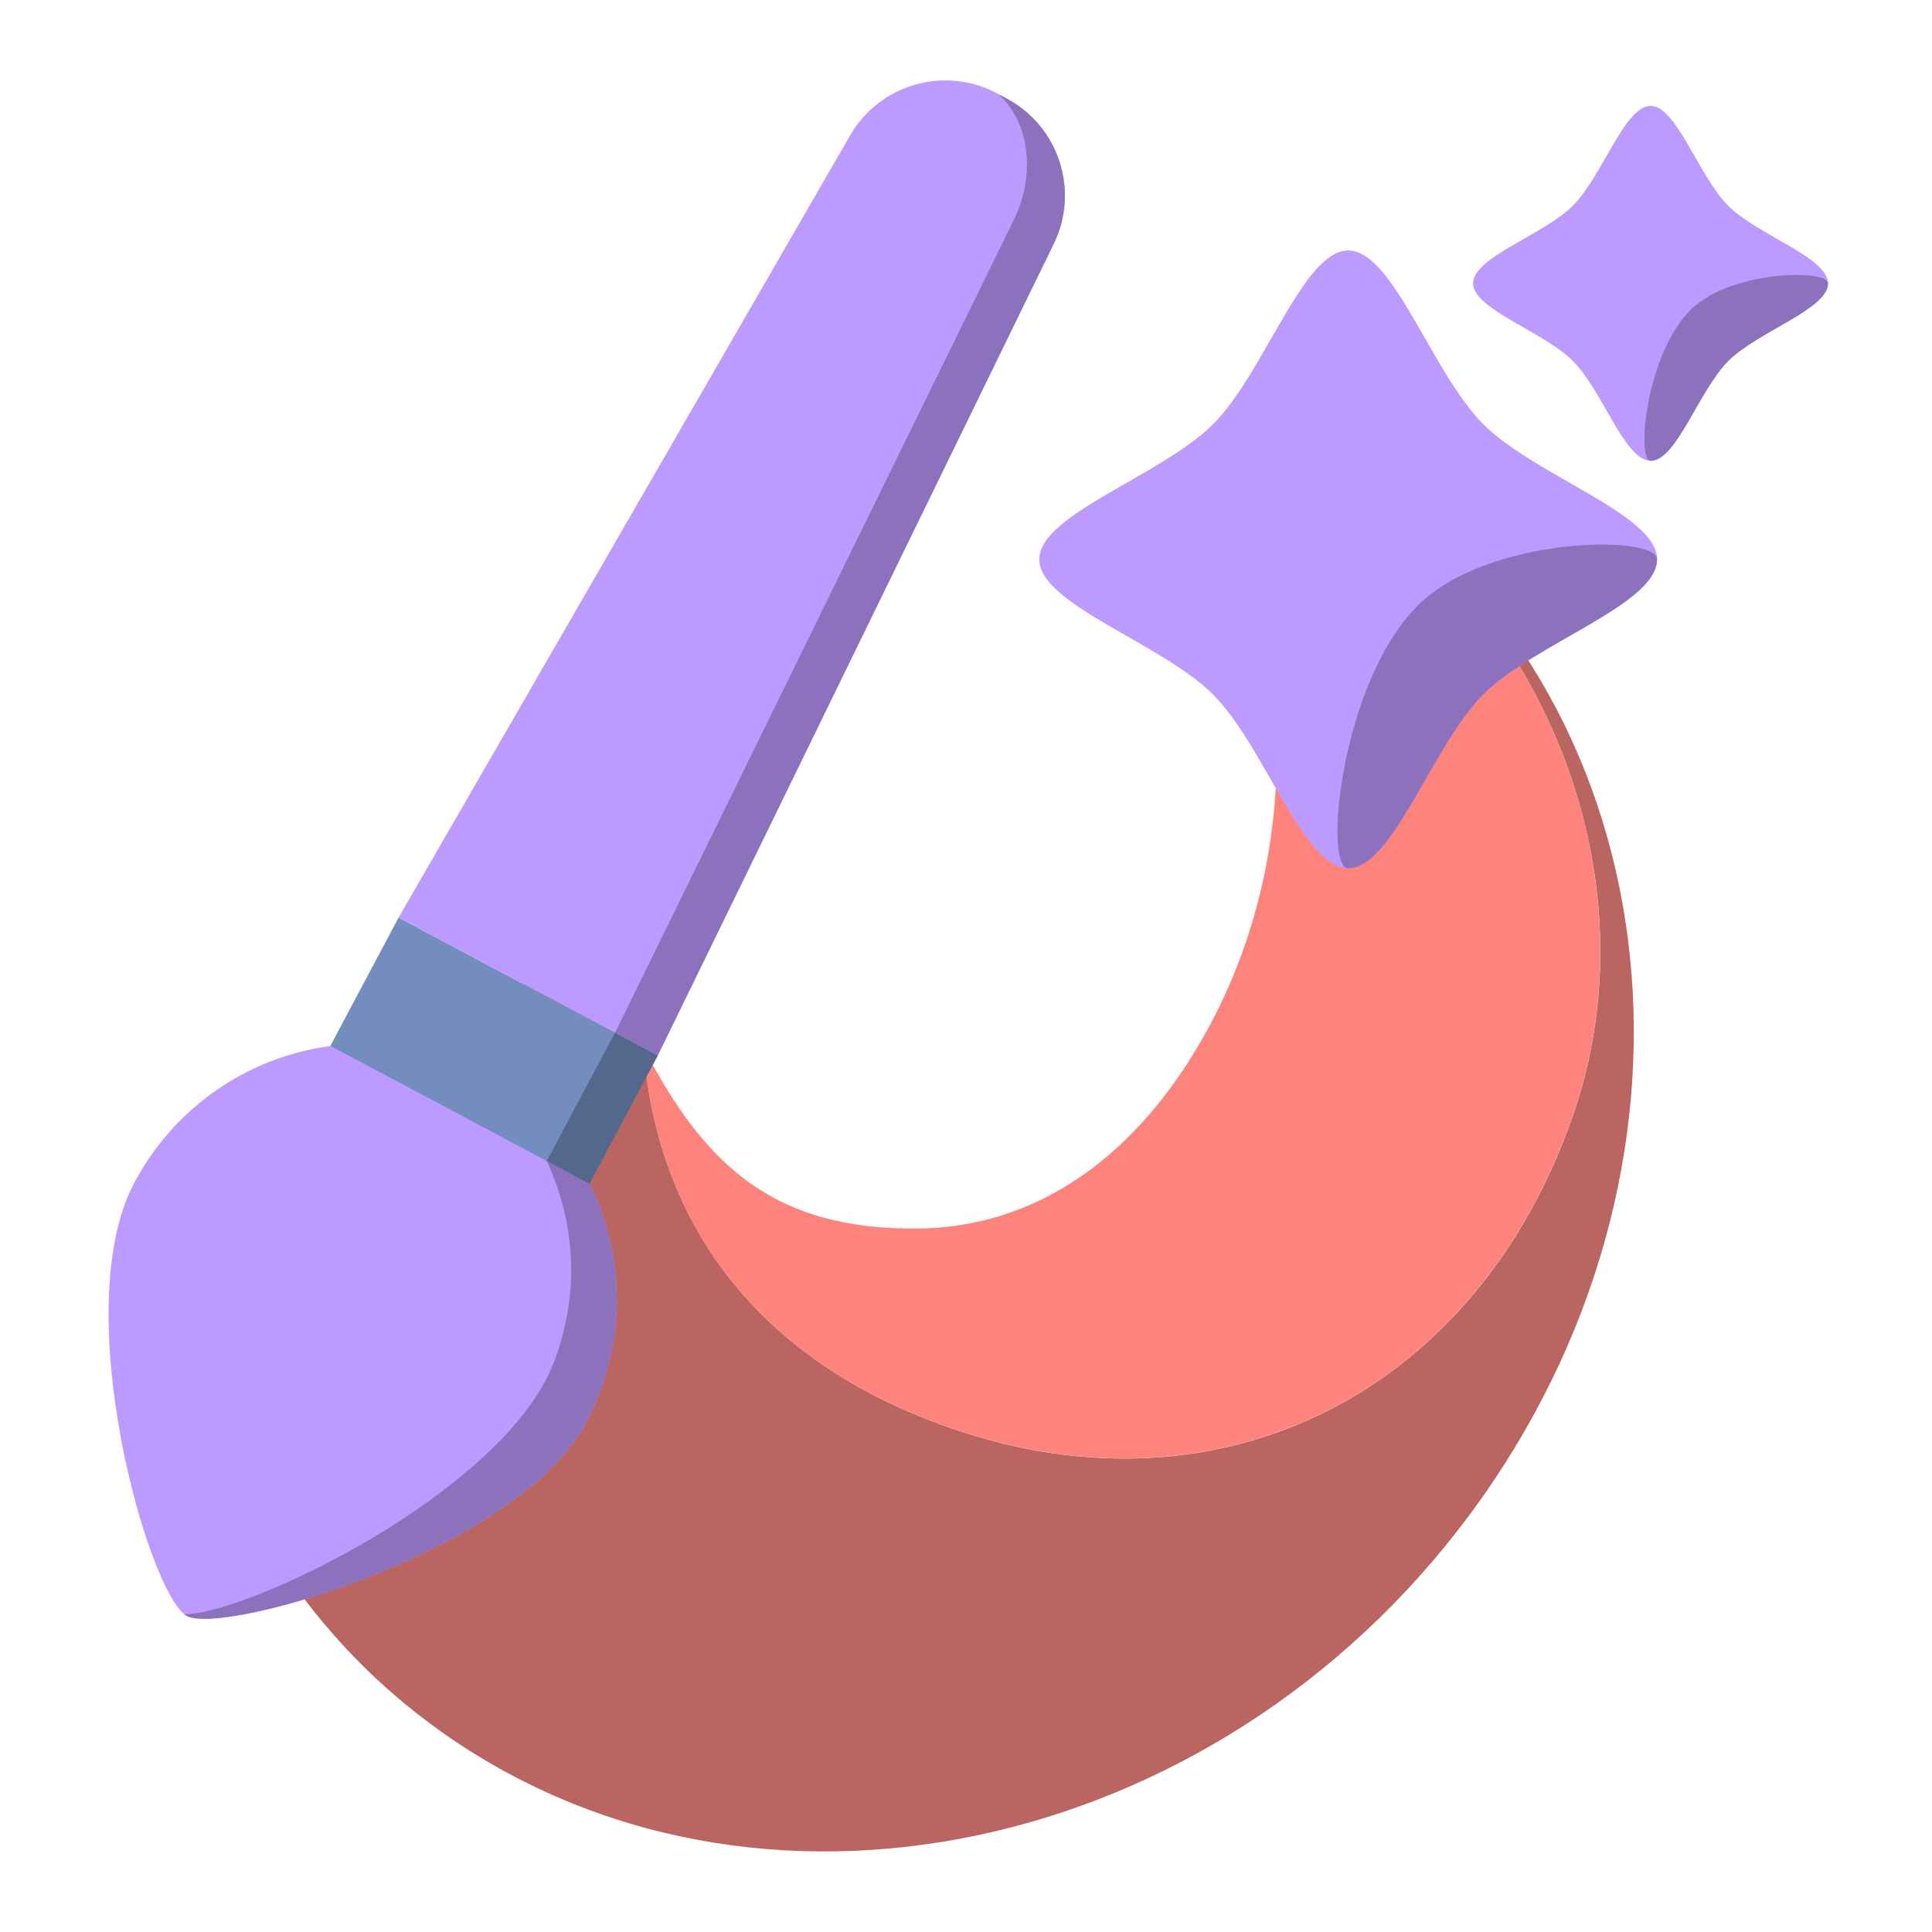 <?xml version="1.0" encoding="UTF-8"?><svg id="a" xmlns="http://www.w3.org/2000/svg" width="192" height="192" viewBox="0 0 192 192"><g id="b"><g id="c"><g id="d"><g id="e"><path d="m127.34,45.79c-10.57-3.64-4.43-5.88,6.84,1.71,31.73,21.4,37.55,66.89,12.97,101.52-24.57,34.63-70.28,45.36-102.02,23.96-16.71-11.27-26.23-29.21-27.91-48.73-1.52-17.56,46.89-30.1,46.89-30.1-2.09,20.42,6.22,39.44,30.52,47.82,26.91,9.29,52.23-3.71,61.72-31.22,9.49-27.51-7.54-57.55-29-64.95Z" fill="#ba6561" fill-rule="evenodd" stroke-width="0"/><path d="m123.1,44.55c1.41.34,2.83.75,4.24,1.24,21.46,7.4,38.5,37.44,29,64.95-9.49,27.51-34.8,40.51-61.72,31.22-20.3-7-29.44-21.43-30.68-37.89,6.18,12.03,13.26,18.15,27.22,18.02,11.6-.08,21.92-6.89,29.06-20.18,4.66-8.68,6.83-18.47,6.67-28.32s-.88-20.93-3.8-29.05Z" fill="#ff837d" fill-rule="evenodd" stroke-width="0"/></g><g id="f"><path d="m47.91,106.67c12.39,6.58,17.01,22.15,10.32,34.73-6.69,12.59-35.9,21.18-39.66,19.19-3.76-2-11.92-30.45-5.23-43.04,6.69-12.59,22.18-17.46,34.56-10.88Z" fill="#bd9aff" fill-rule="evenodd" stroke-width="0"/><path d="m65.37,104.89l-6.78,12.75-25.76-13.7,6.78-12.75,25.76,13.7Z" fill="#728dbe" fill-rule="evenodd" stroke-width="0"/><path d="m100.03,9.79c5.2,2.77,7.27,9.15,4.69,14.44-11.29,23.15-39.35,80.66-39.35,80.66l-25.76-13.7s31.99-55.42,44.87-77.73c2.94-5.1,9.4-6.95,14.6-4.19.32.17.64.34.95.51Z" fill="#bd9aff" fill-rule="evenodd" stroke-width="0"/></g><g id="g"><path d="m164.03,10.52c2.57,0,4.78,6.98,7.71,9.92,2.94,2.94,9.92,5.14,9.92,7.71s-6.98,4.78-9.92,7.72c-2.94,2.94-5.14,9.92-7.71,9.92s-4.78-6.98-7.72-9.92c-2.94-2.94-9.92-5.14-9.92-7.72s6.98-4.78,9.92-7.71c2.94-2.94,5.14-9.92,7.72-9.92Z" fill="#bd9aff" fill-rule="evenodd" stroke-width="0"/><path d="m133.98,24.89c4.48,0,8.31,12.15,13.43,17.27,5.12,5.12,17.27,8.95,17.27,13.43s-12.15,8.31-17.27,13.43c-5.12,5.12-8.95,17.27-13.43,17.27s-8.31-12.15-13.43-17.27c-5.12-5.12-17.27-8.95-17.27-13.43s12.15-8.31,17.27-13.43c5.12-5.12,8.95-17.27,13.43-17.27Z" fill="#bd9aff" fill-rule="evenodd" stroke-width="0"/></g><g id="h"><path d="m58.21,116.9c3.96,7.33,4.27,16.52.02,24.5-6.69,12.59-35.9,21.18-39.66,19.19-.09-.05-.18-.11-.27-.18,6.04.14,32.08-12.2,36.85-25.3,2.5-6.88,1.99-13.6-.81-19.73l3.86,1.52Z" fill="#8c72bd" fill-rule="evenodd" stroke-width="0"/><path d="m133.98,86.29c-2.5,0-.75-18.61,7.03-26.23,6.92-6.78,23.66-6.97,23.66-4.47,0,4.48-12.15,8.31-17.27,13.43-5.12,5.12-8.95,17.27-13.43,17.27Z" fill="#8c72bd" fill-rule="evenodd" stroke-width="0"/><path d="m164.03,45.79c-1.44,0-.44-10.67,4.02-15.04,3.98-3.9,13.62-4.02,13.62-2.59,0,2.57-6.98,4.78-9.92,7.72-2.94,2.94-5.14,9.92-7.71,9.92Z" fill="#8c72bd" fill-rule="evenodd" stroke-width="0"/><path d="m65.37,104.89l-6.78,12.75-4.25-2.26,6.78-12.75,4.25,2.26Z" fill="#54688c" fill-rule="evenodd" stroke-width="0"/><path d="m61.12,102.63l.02-.03L100.74,21.88c2.24-4.57,1.55-9.66-1.43-12.44.03,0,.07.02.1.02l.62.33c5.2,2.77,7.27,9.15,4.69,14.44l-39.35,80.66-4.25-2.26Z" fill="#8c72bd" fill-rule="evenodd" stroke-width="0"/></g></g></g></g></svg>
